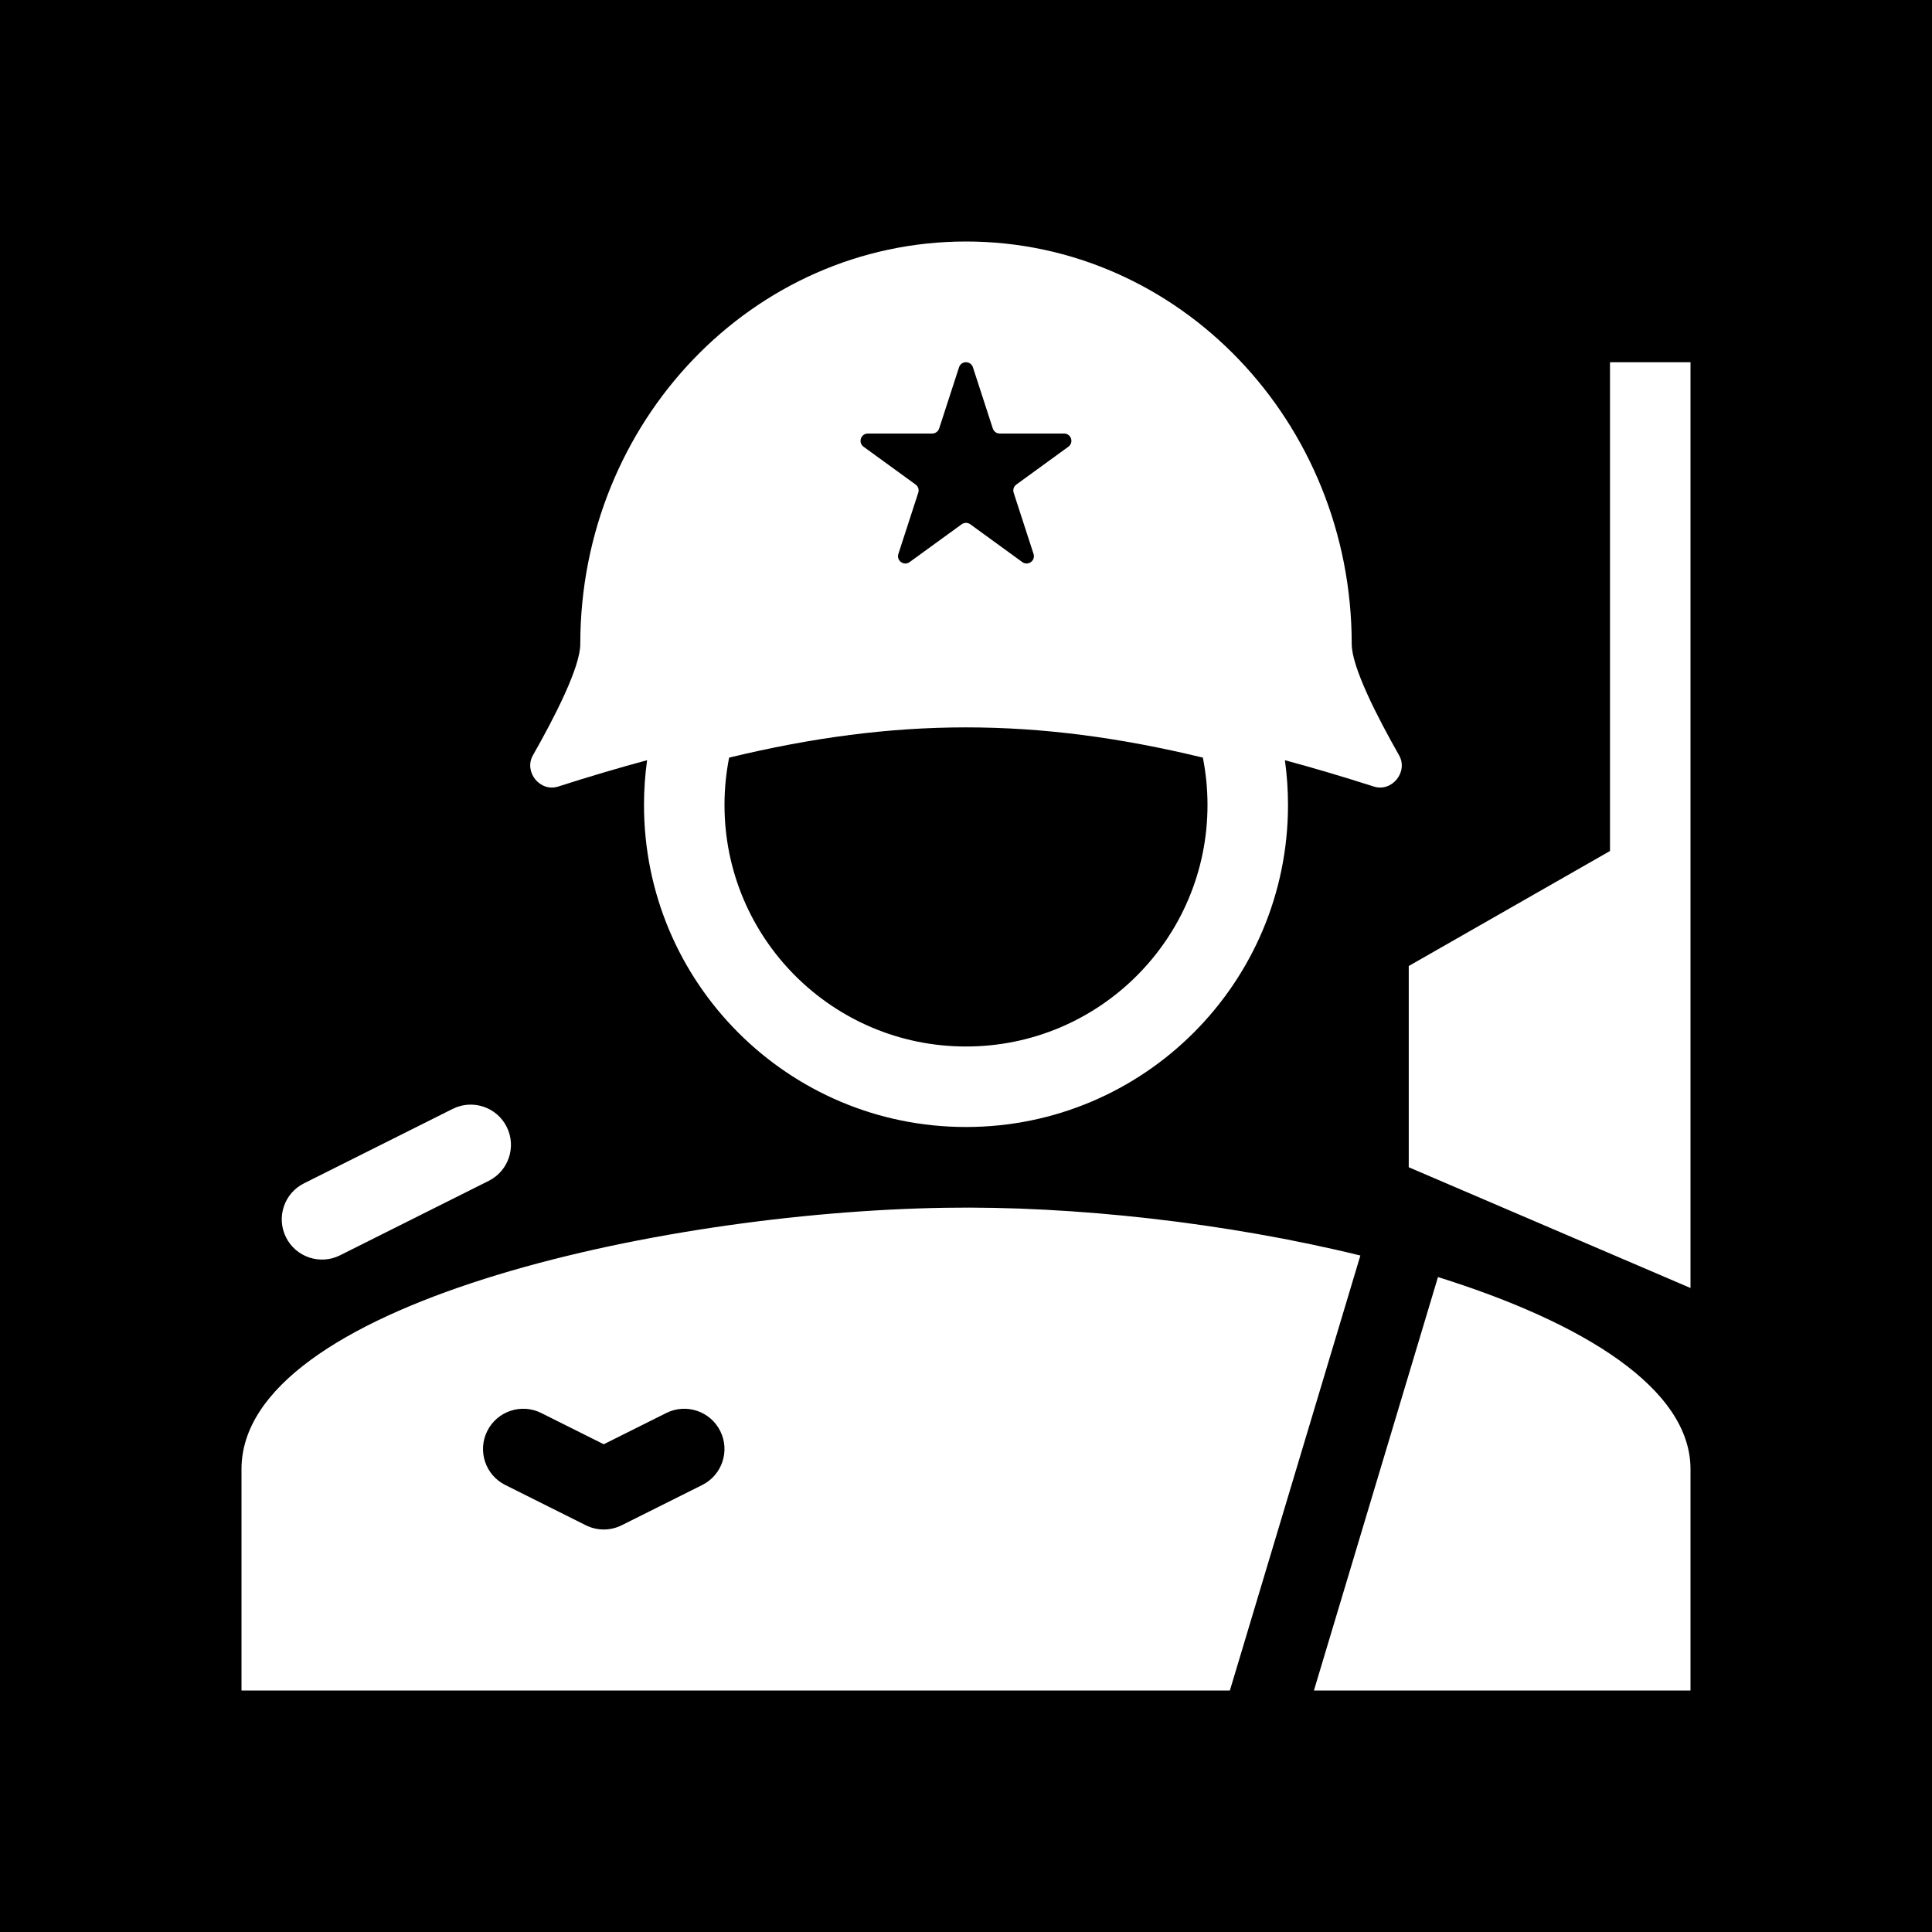 <svg width="48" height="48" viewBox="0 0 48 48" fill="none" xmlns="http://www.w3.org/2000/svg">
<g clip-path="url(#clip0_2709_1968)">
<path fill-rule="evenodd" clip-rule="evenodd" d="M0 0H48V48H0V0ZM18.115 18.823C18.04 19.203 18 19.596 18 20C18 23.314 20.686 26 24 26C27.314 26 30 23.314 30 20C30 19.596 29.96 19.203 29.885 18.823C25.746 17.821 22.254 17.821 18.115 18.823ZM31.923 18.887C32.641 19.081 33.375 19.299 34.131 19.541C34.583 19.687 34.994 19.176 34.759 18.764C34.22 17.816 33.583 16.576 33.583 16C33.583 10.477 29.293 6 24 6C18.707 6 14.417 10.477 14.417 16C14.417 16.576 13.78 17.816 13.241 18.764C13.006 19.176 13.418 19.687 13.869 19.541C14.625 19.299 15.359 19.081 16.077 18.887C16.026 19.251 16 19.623 16 20C16 24.418 19.582 28 24 28C28.418 28 32 24.418 32 20C32 19.623 31.974 19.251 31.923 18.887ZM42 42H32.644L35.726 31.728C39.337 32.858 42 34.496 42 36.5V42ZM23.471 30.007C26.679 29.954 30.478 30.379 33.798 31.193L30.556 42H6V36.5C6 32.441 16.258 30.124 23.471 30.007ZM13.447 35.106C12.953 34.859 12.353 35.059 12.106 35.553C11.859 36.047 12.059 36.647 12.553 36.894L14.553 37.894C14.834 38.035 15.166 38.035 15.447 37.894L17.447 36.894C17.941 36.647 18.141 36.047 17.894 35.553C17.647 35.059 17.047 34.859 16.553 35.106L15 35.882L13.447 35.106ZM12.589 27.997C12.836 28.49 12.636 29.091 12.142 29.338L8.448 31.188C7.954 31.435 7.353 31.235 7.106 30.742C6.859 30.248 7.058 29.647 7.552 29.4L11.247 27.55C11.741 27.303 12.342 27.503 12.589 27.997ZM40 9V20.5V21.143L35 24V29L42 32V30V20.5V20V9H40ZM23.827 9.125C23.881 8.958 24.117 8.958 24.172 9.125L24.666 10.646C24.69 10.72 24.76 10.771 24.838 10.771H26.437C26.612 10.771 26.686 10.996 26.543 11.099L25.25 12.039C25.186 12.085 25.16 12.167 25.184 12.241L25.678 13.762C25.732 13.929 25.541 14.068 25.399 13.965L24.106 13.025C24.042 12.979 23.956 12.979 23.893 13.025L22.599 13.965C22.457 14.068 22.266 13.929 22.32 13.762L22.814 12.241C22.839 12.167 22.812 12.085 22.749 12.039L21.455 11.099C21.313 10.996 21.386 10.771 21.562 10.771H23.16C23.239 10.771 23.308 10.72 23.333 10.646L23.827 9.125Z" fill="currentColor"/>
</g>
<defs>
<clipPath id="clip0_2709_1968">
<rect width="48" height="48" fill="none"/>
</clipPath>
</defs>
</svg>

